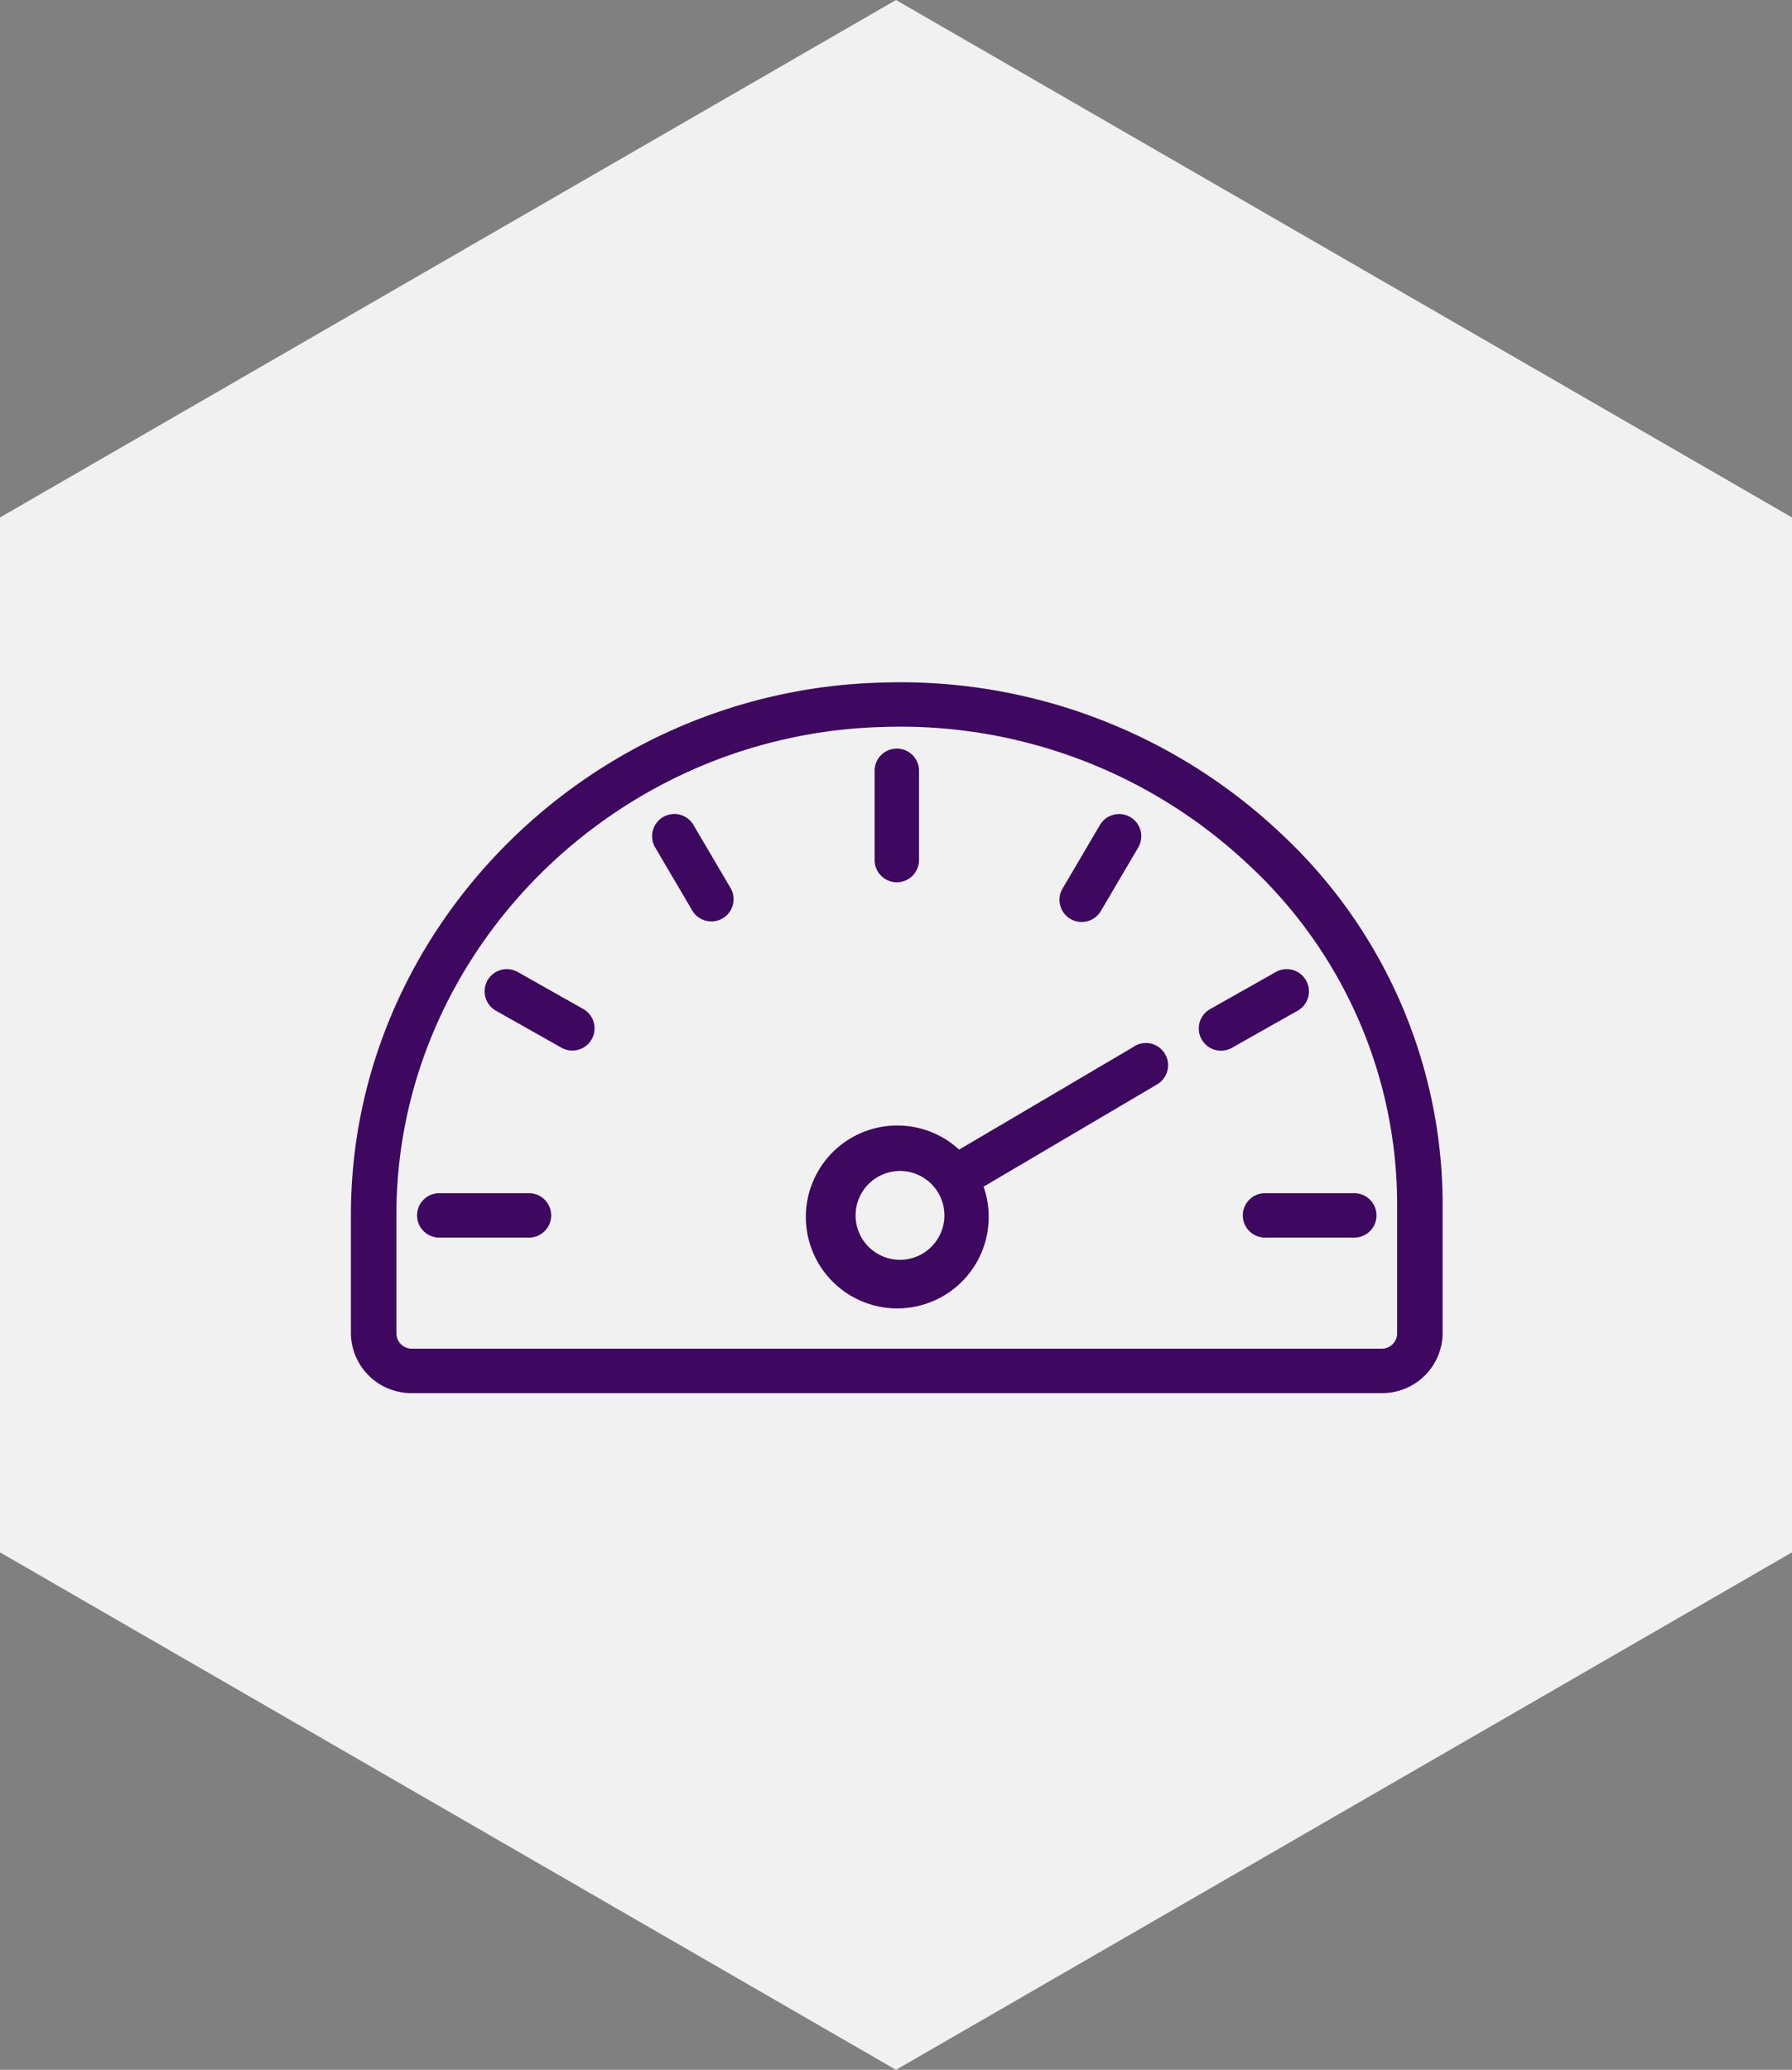<svg xmlns="http://www.w3.org/2000/svg" width="206.821" height="238.816" viewBox="0 0 206.821 238.816">
  <rect x="0" y="0" width="206.821" height="238.816" fill="#808080" stroke="none"/>
  <g id="Group_3594" data-name="Group 3594" transform="translate(1.5 1.732)" opacity="0.89">
    <path id="Path_1352" data-name="Path 1352" d="M.5,59.273V176.667l101.665,58.7,101.666-58.7V59.273L102.165.577Z" transform="translate(-0.255 -0.294)" fill="#fff" stroke="#fff" stroke-width="3"/>
    <path id="Path_1353" data-name="Path 1353" d="M.49,176.231V59.121L101.91.566l101.42,58.555v117.11L101.91,234.786ZM101.91,0,0,58.838V176.514l101.91,58.838,101.91-58.838V58.838Z" stroke="#fff" stroke-width="3"/>
  </g>
  <g id="speedometer" transform="translate(40.5 -6.597)">
    <g id="Group_159" data-name="Group 159" transform="translate(0 85.329)">
      <g id="Group_158" data-name="Group 158" transform="translate(0 0)">
        <path id="Path_71" data-name="Path 71" d="M247.9,132.711a2.563,2.563,0,0,0,2.563-2.563V119.9a2.563,2.563,0,1,0-5.125,0v10.25A2.563,2.563,0,0,0,247.9,132.711Z" transform="translate(-184.896 -109.647)" fill="#3e0760"/>
        <path id="Path_72" data-name="Path 72" d="M248.755,258.877l-.072.042.01.01-20.23,11.913a10.552,10.552,0,1,0,2.819,4.279l20-11.787a2.562,2.562,0,1,0-2.53-4.457Zm-27.118,24.68a5.125,5.125,0,1,1,5.125-5.125A5.125,5.125,0,0,1,221.637,283.557Z" transform="translate(-158.266 -216.932)" fill="#3e0760"/>
        <path id="Path_73" data-name="Path 73" d="M416,333.233a2.563,2.563,0,0,0,2.562,2.563h10.25a2.563,2.563,0,1,0,0-5.125h-10.25A2.563,2.563,0,0,0,416,333.233Z" transform="translate(-313.062 -271.732)" fill="#3e0760"/>
        <path id="Path_74" data-name="Path 74" d="M44.812,330.67H34.563a2.563,2.563,0,1,0,0,5.125h10.25a2.563,2.563,0,1,0,0-5.125Z" transform="translate(-24.313 -271.732)" fill="#3e0760"/>
        <path id="Path_75" data-name="Path 75" d="M145.6,149.549a2.563,2.563,0,0,0-4.415,2.6l4.356,7.4a2.563,2.563,0,0,0,4.415-2.6Z" transform="translate(-106.107 -133.164)" fill="#3e0760"/>
        <path id="Path_76" data-name="Path 76" d="M395.177,231.216a2.562,2.562,0,0,0,3.49.974l7.562-4.269a2.563,2.563,0,1,0-2.519-4.464l-7.562,4.269A2.562,2.562,0,0,0,395.177,231.216Z" transform="translate(-296.99 -190.023)" fill="#3e0760"/>
        <path id="Path_77" data-name="Path 77" d="M75.728,227.716l-7.562-4.269a2.563,2.563,0,1,0-2.519,4.464l7.562,4.269a2.563,2.563,0,0,0,2.519-4.464Z" transform="translate(-48.887 -190.015)" fill="#3e0760"/>
        <path id="Path_78" data-name="Path 78" d="M332.905,160.445h0a2.562,2.562,0,0,0,3.509-.9v0l4.356-7.4a2.563,2.563,0,0,0-4.415-2.6l-4.356,7.4A2.562,2.562,0,0,0,332.905,160.445Z" transform="translate(-249.867 -133.155)" fill="#3e0760"/>
        <path id="Path_79" data-name="Path 79" d="M107.418,102.845A63.982,63.982,0,0,0,61.231,85.354C27.468,86.241,0,113.774,0,146.747V160.5a6.976,6.976,0,0,0,7.088,6.834H118.913A6.976,6.976,0,0,0,126,160.5V145.548A58.52,58.52,0,0,0,107.418,102.845ZM120.75,160.5a1.782,1.782,0,0,1-1.838,1.709H7.088A1.782,1.782,0,0,1,5.25,160.5V146.747c0-30.216,25.176-55.461,56.122-56.269a58.582,58.582,0,0,1,42.383,16.038,53.491,53.491,0,0,1,16.994,39.031V160.5Z" transform="translate(0 -85.329)" fill="#3e0760"/>
      </g>
    </g>
  </g>
</svg>
